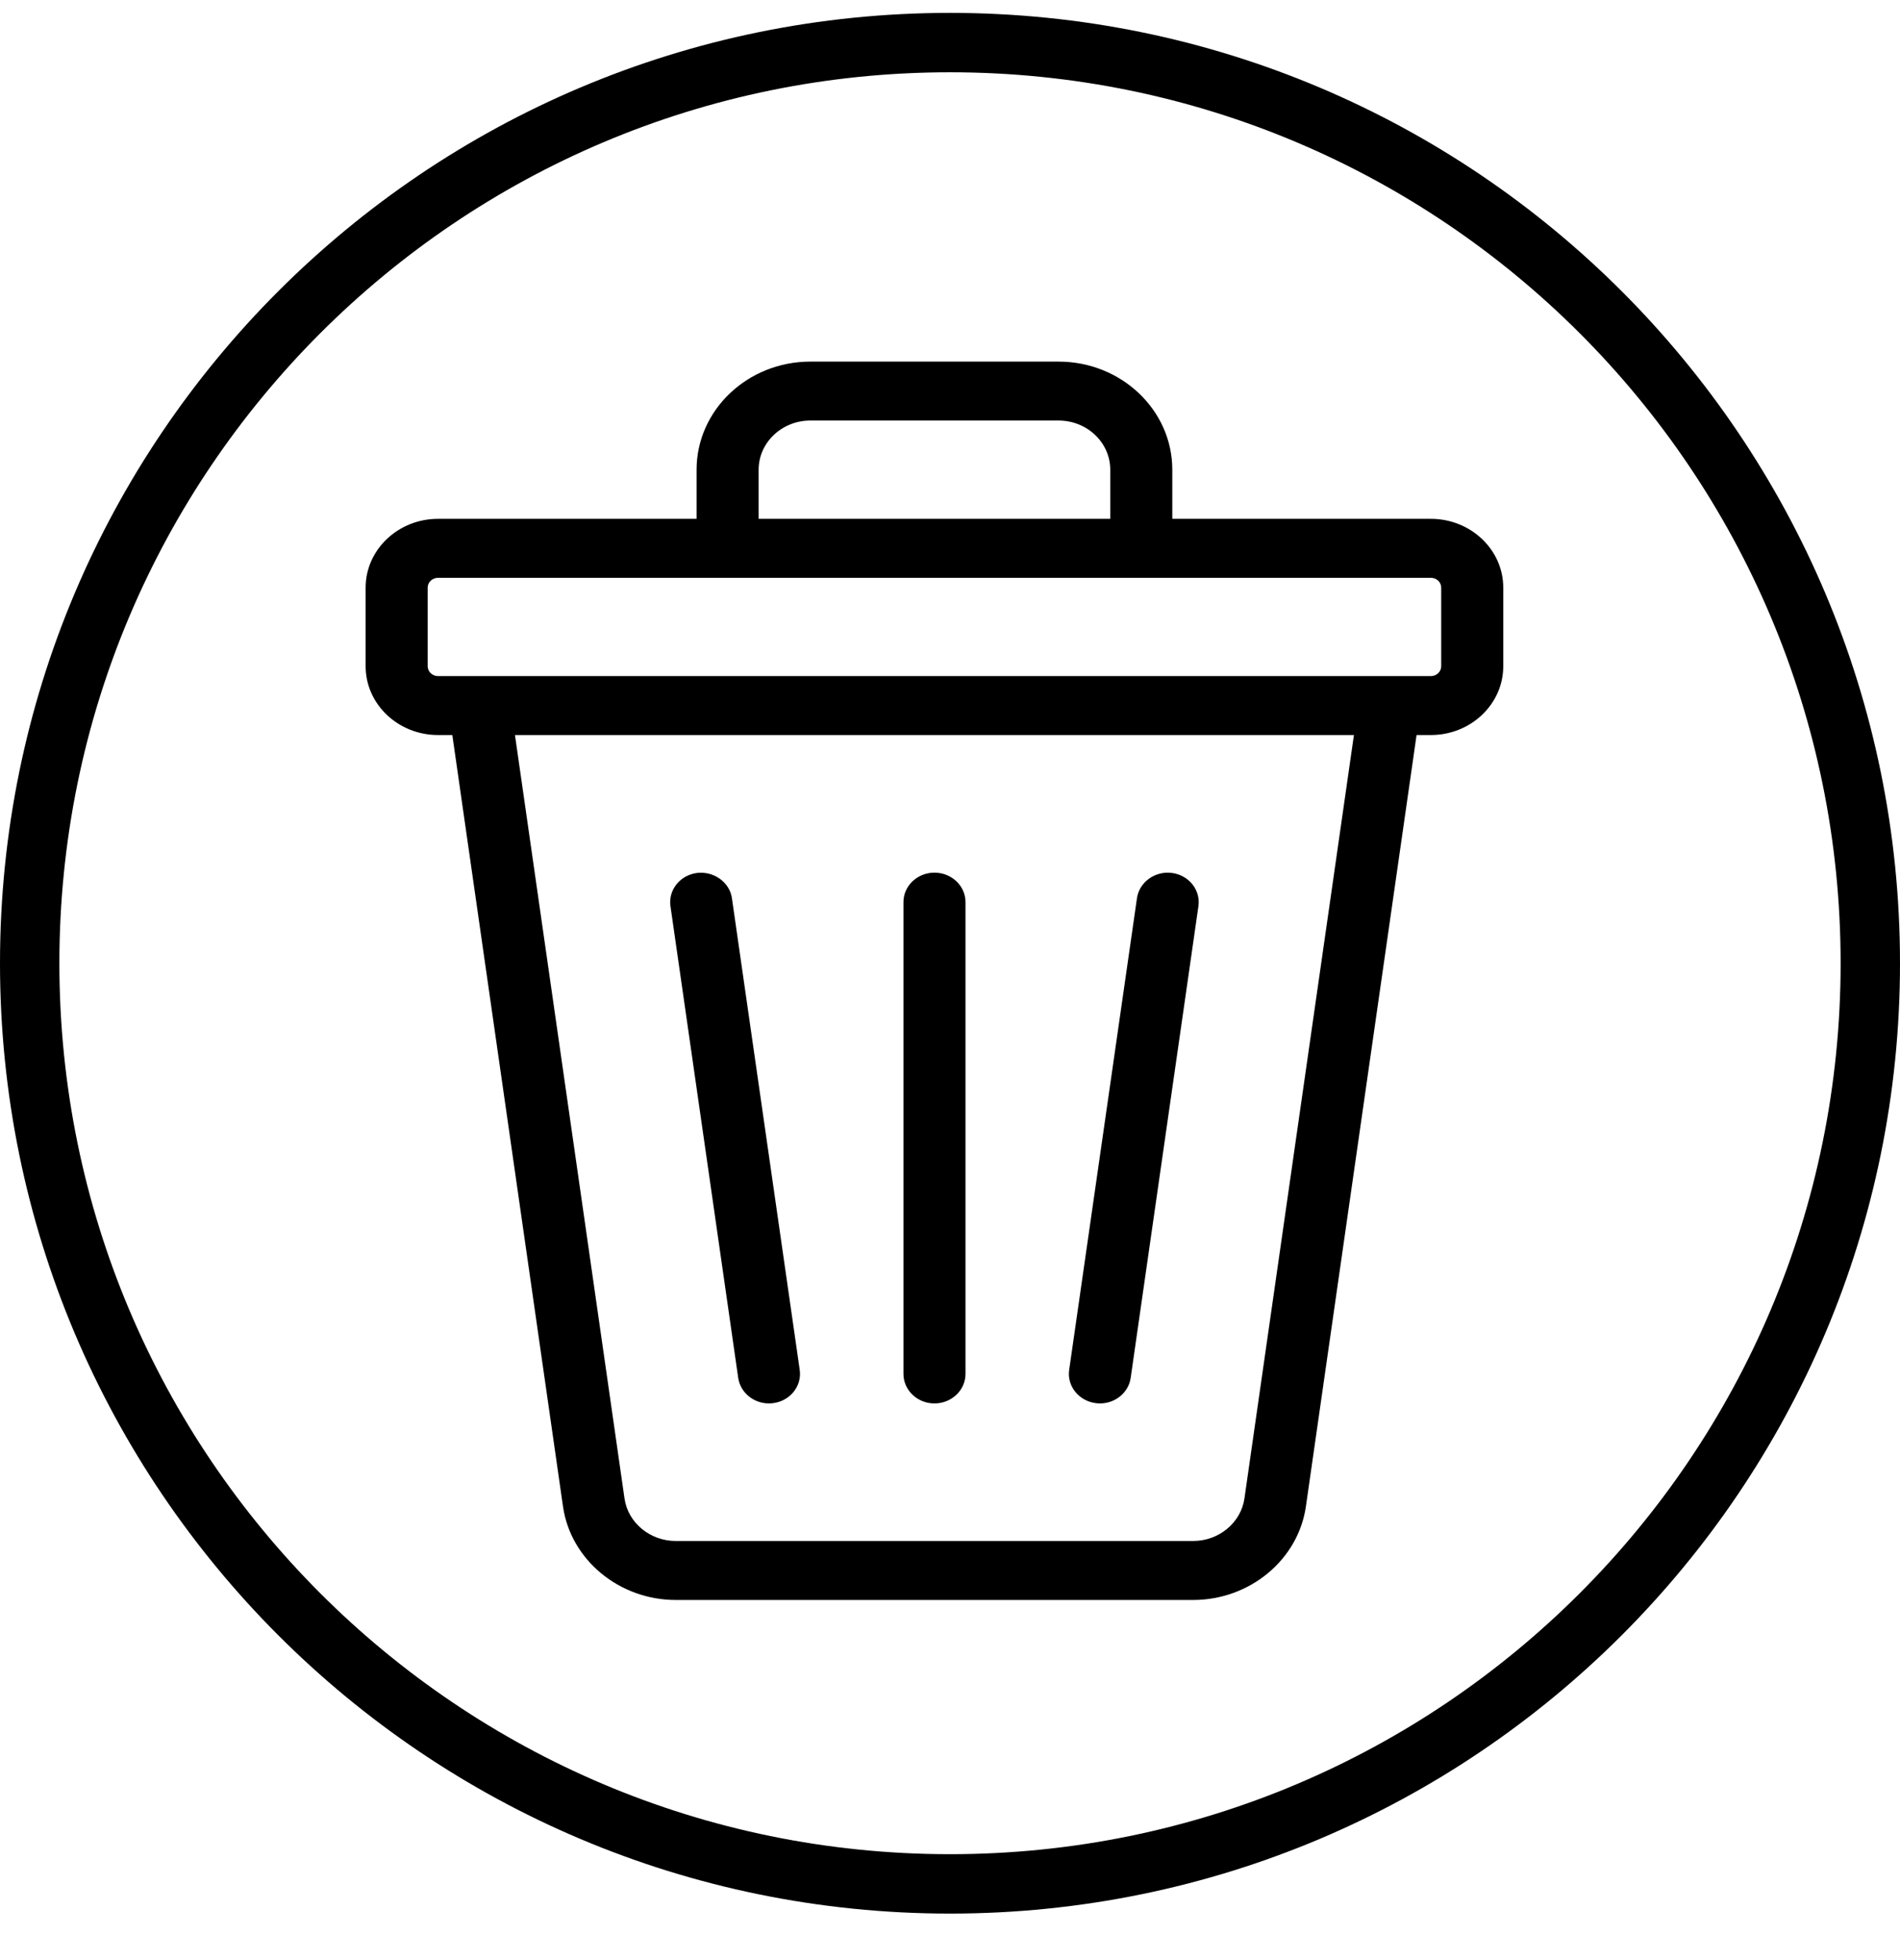 <svg width="32" height="33" viewBox="0 0 32 33" fill="none" xmlns="http://www.w3.org/2000/svg">
<path d="M16 0.717C24.56 0.717 31.5 7.657 31.5 16.217C31.5 24.778 24.56 31.717 16 31.717C7.44 31.717 0.5 24.778 0.5 16.217C0.5 7.657 7.44 0.717 16 0.717Z" stroke="black"/>
<path fill-rule="evenodd" clip-rule="evenodd" d="M7.377 9.728H12.254L12.255 9.728L19.222 9.728L19.223 9.728H24.099C24.195 9.728 24.273 9.802 24.273 9.893V11.217C24.273 11.308 24.195 11.383 24.099 11.383L7.377 11.383C7.282 11.383 7.203 11.308 7.203 11.217L7.203 9.893C7.203 9.802 7.282 9.728 7.377 9.728ZM19.744 7.908V8.735H24.099C24.771 8.735 25.318 9.255 25.318 9.893V11.217C25.318 11.856 24.771 12.375 24.099 12.375H23.858L21.994 25.363C21.865 26.26 21.049 26.937 20.095 26.937H11.381C10.428 26.937 9.611 26.26 9.482 25.363L7.618 12.375H7.377C6.705 12.375 6.158 11.856 6.158 11.217L6.158 9.893C6.158 9.255 6.705 8.735 7.377 8.735H11.732V7.908C11.732 6.904 12.591 6.088 13.648 6.088H17.828C18.885 6.088 19.744 6.904 19.744 7.908ZM18.699 7.908V8.735L12.777 8.735V7.908C12.777 7.451 13.168 7.08 13.648 7.08L17.828 7.08C18.309 7.08 18.699 7.451 18.699 7.908ZM10.518 25.228L8.673 12.375L22.803 12.375L20.959 25.228C20.9 25.636 20.529 25.944 20.095 25.944H11.381C10.947 25.944 10.576 25.636 10.518 25.228ZM15.216 23.131C15.216 23.405 15.45 23.628 15.738 23.628C16.027 23.628 16.261 23.405 16.261 23.131V15.188C16.261 14.914 16.027 14.692 15.738 14.692C15.45 14.692 15.216 14.914 15.216 15.188V23.131ZM18.526 23.628C18.502 23.628 18.478 23.626 18.454 23.623C18.169 23.586 17.968 23.336 18.007 23.064L19.149 15.121C19.188 14.85 19.456 14.659 19.738 14.697C20.023 14.734 20.223 14.984 20.184 15.256L19.043 23.198C19.007 23.447 18.783 23.628 18.526 23.628ZM12.433 23.198C12.47 23.447 12.693 23.628 12.951 23.628C12.974 23.628 12.998 23.626 13.022 23.623C13.308 23.586 13.508 23.336 13.469 23.064L12.327 15.121C12.288 14.85 12.018 14.663 11.739 14.697C11.453 14.734 11.253 14.984 11.292 15.256L12.433 23.198Z" fill="black"/>
</svg>
